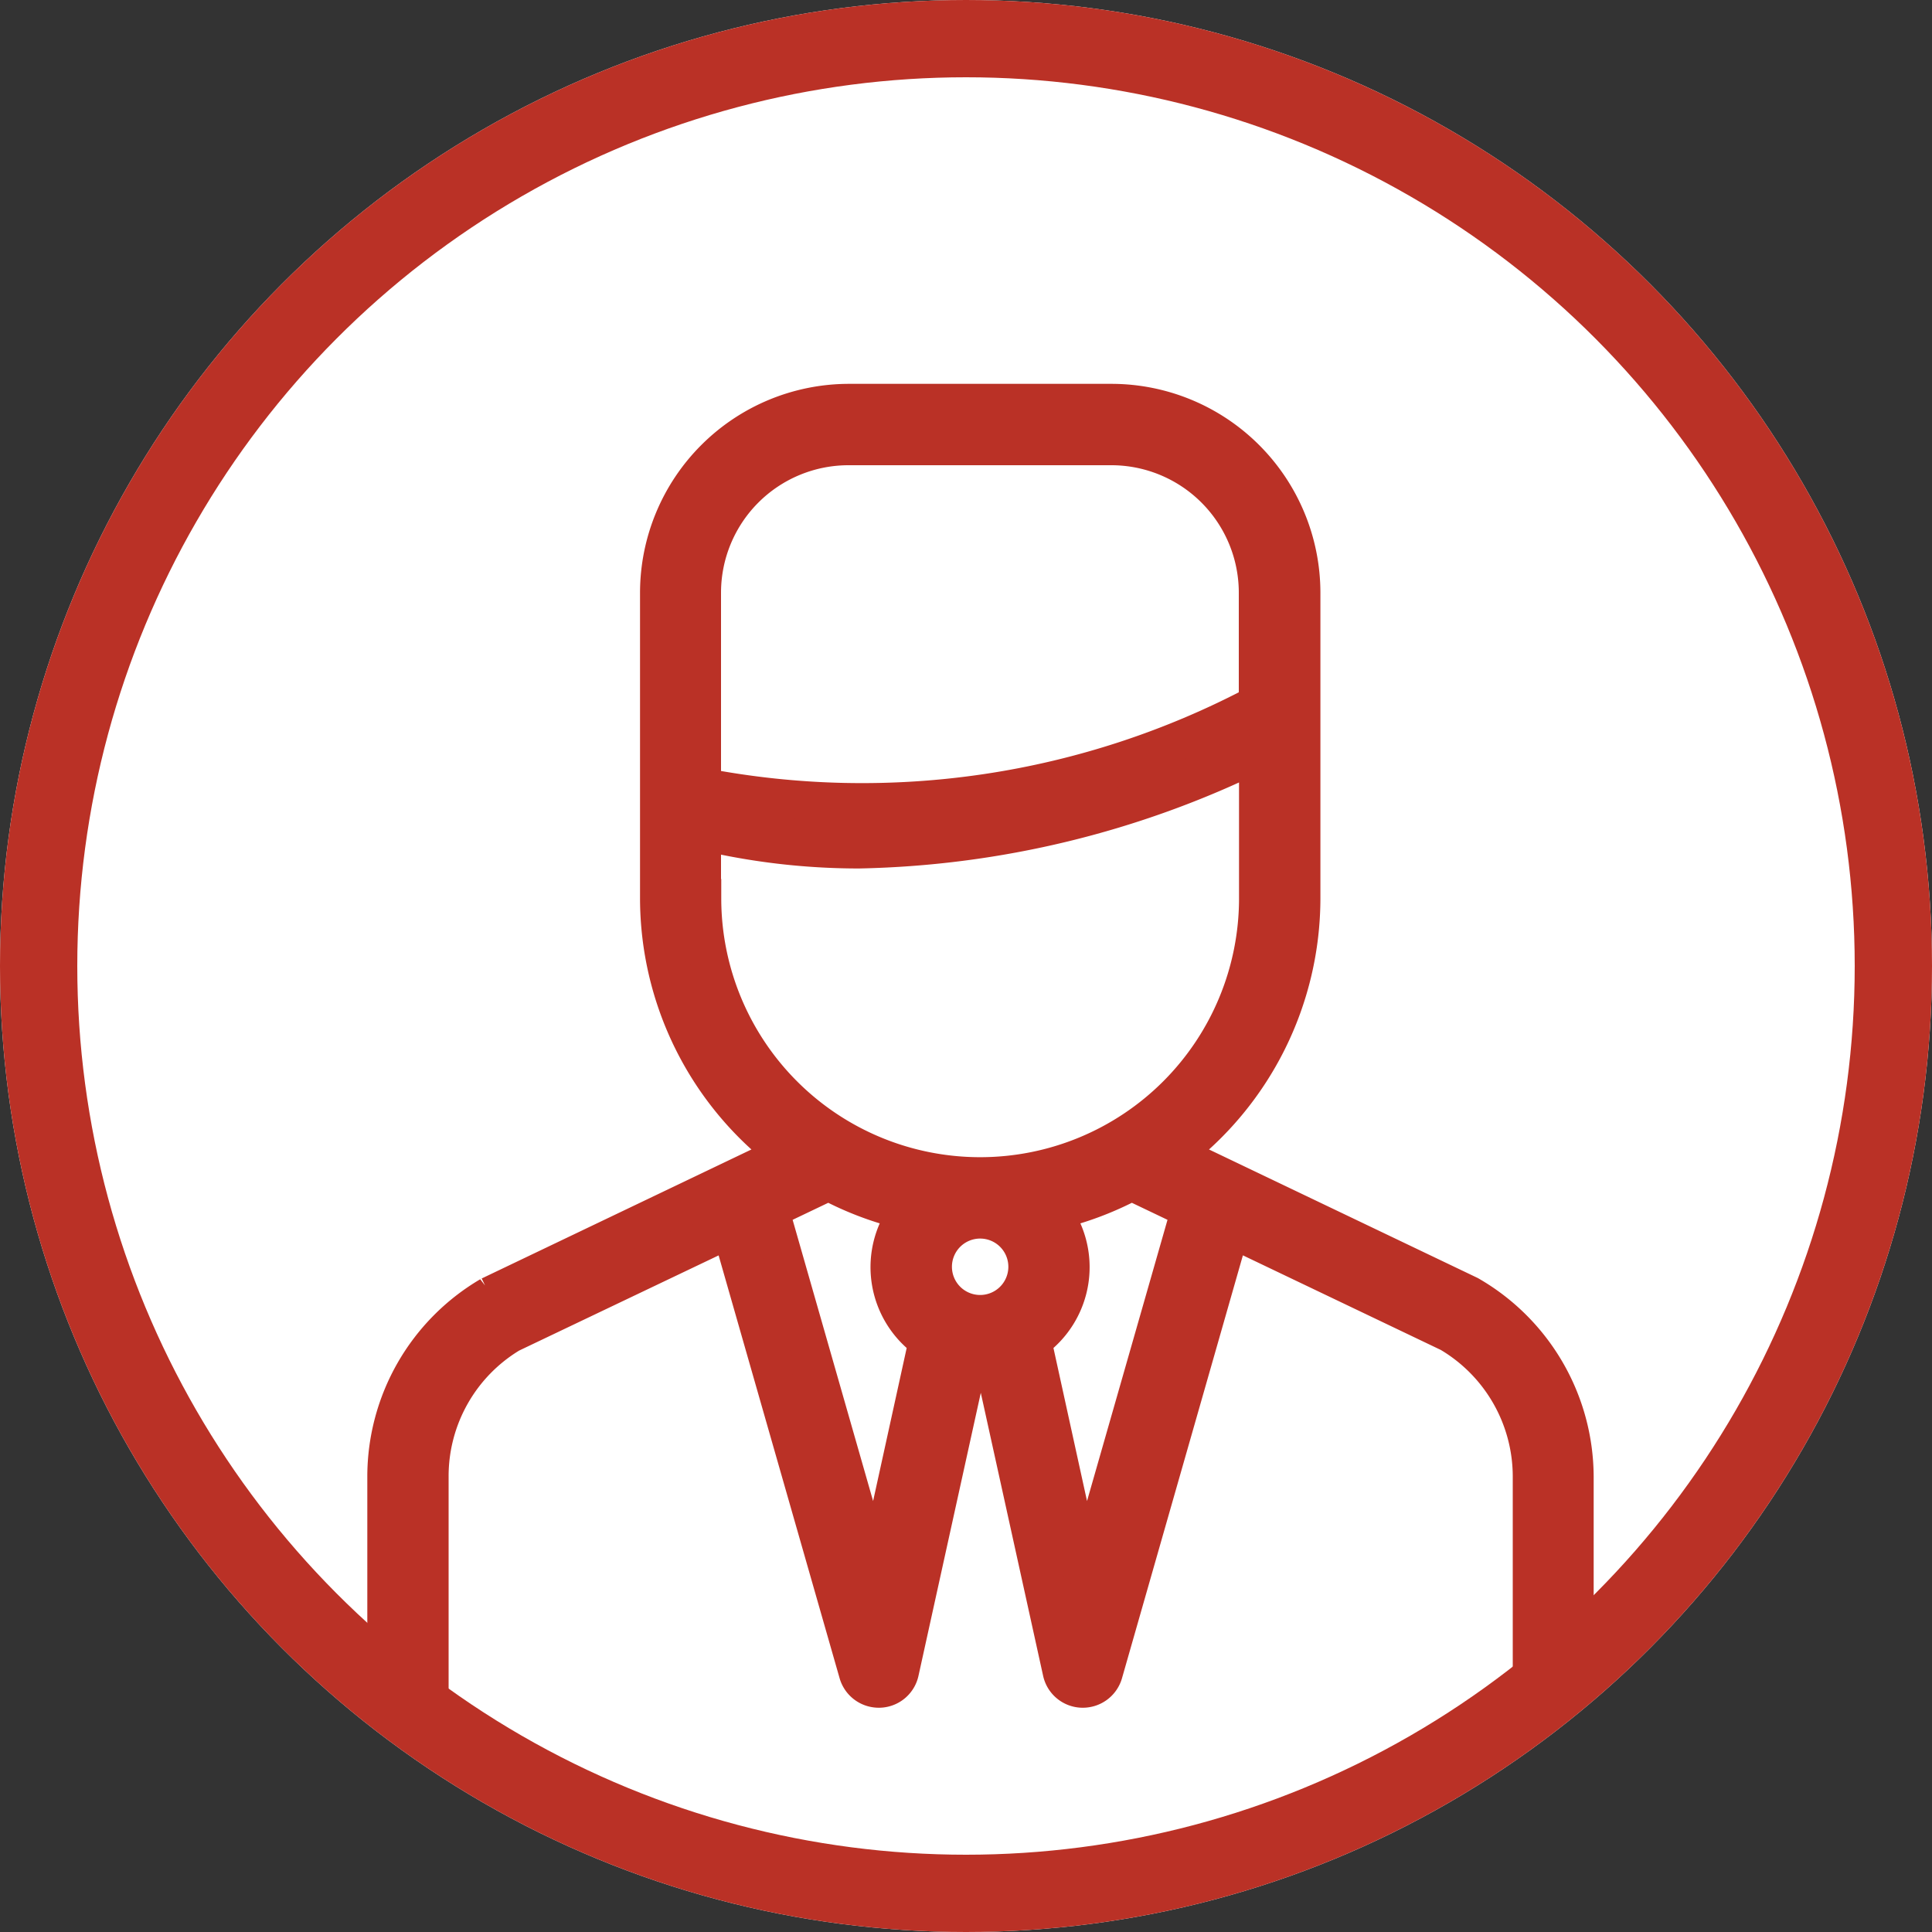 <svg xmlns="http://www.w3.org/2000/svg" width="25" height="25" viewBox="0 0 25 25"><rect x="0" y="0" width="25" height="25" fill="#333333" stroke="none"/><defs><style>.a{fill:#fff;}.a,.b{stroke:#ba3126;}.b{fill:#ba3126;stroke-width:0.5px;}.c{stroke:none;}.d{fill:none;}</style></defs><g transform="translate(-1272 -10865)"><g transform="translate(973 10527)"><g class="a" transform="translate(299 338)"><circle class="c" cx="12.5" cy="12.5" r="12.5"/><circle class="d" cx="12.5" cy="12.5" r="12"/></g></g><path class="b" d="M68.448,653.367l-3.822-1.828a4.145,4.145,0,0,0,1.652-3.308v-3.954a2.455,2.455,0,0,0-2.452-2.452h-3.4a2.455,2.455,0,0,0-2.452,2.452v3.954a4.145,4.145,0,0,0,1.652,3.308l-3.843,1.838a2.714,2.714,0,0,0-1.338,2.333v2.852a.276.276,0,1,0,.552,0v-2.852a2.153,2.153,0,0,1,1.044-1.846L58.9,652.5l1.647,5.756a.277.277,0,0,0,.266.2h.009a.275.275,0,0,0,.261-.217l.9-4.087a1.14,1.14,0,0,0,.15.015,1.124,1.124,0,0,0,.151-.015l.9,4.087a.275.275,0,0,0,.261.217h.009a.277.277,0,0,0,.266-.2l1.646-5.757,2.837,1.356a2.159,2.159,0,0,1,1.064,1.857v2.852c0,.153.095-.108.247-.108s.3-.064.3-.217v-2.527A2.721,2.721,0,0,0,68.448,653.367Zm-9.926-9.089a1.9,1.9,0,0,1,1.9-1.9h3.4a1.9,1.9,0,0,1,1.9,1.9v1.44a10.948,10.948,0,0,1-7.2,1.075Zm0,3.954v-.876a8.731,8.731,0,0,0,2.035.24,12.249,12.249,0,0,0,5.159-1.253c0,.047.009.093.009.141v1.748a3.6,3.6,0,0,1-7.2,0Zm2.25,8.82L59.4,652.258l.764-.365a4.128,4.128,0,0,0,1.047.389,1.153,1.153,0,0,0,.241,1.67ZM61.51,653a.615.615,0,1,1,.614.615A.615.615,0,0,1,61.51,653Zm1.966,4.052-.68-3.1a1.153,1.153,0,0,0,.241-1.67,4.13,4.13,0,0,0,1.047-.389l.764.365Z" transform="translate(1222.558 10228.392)"/></g></svg>